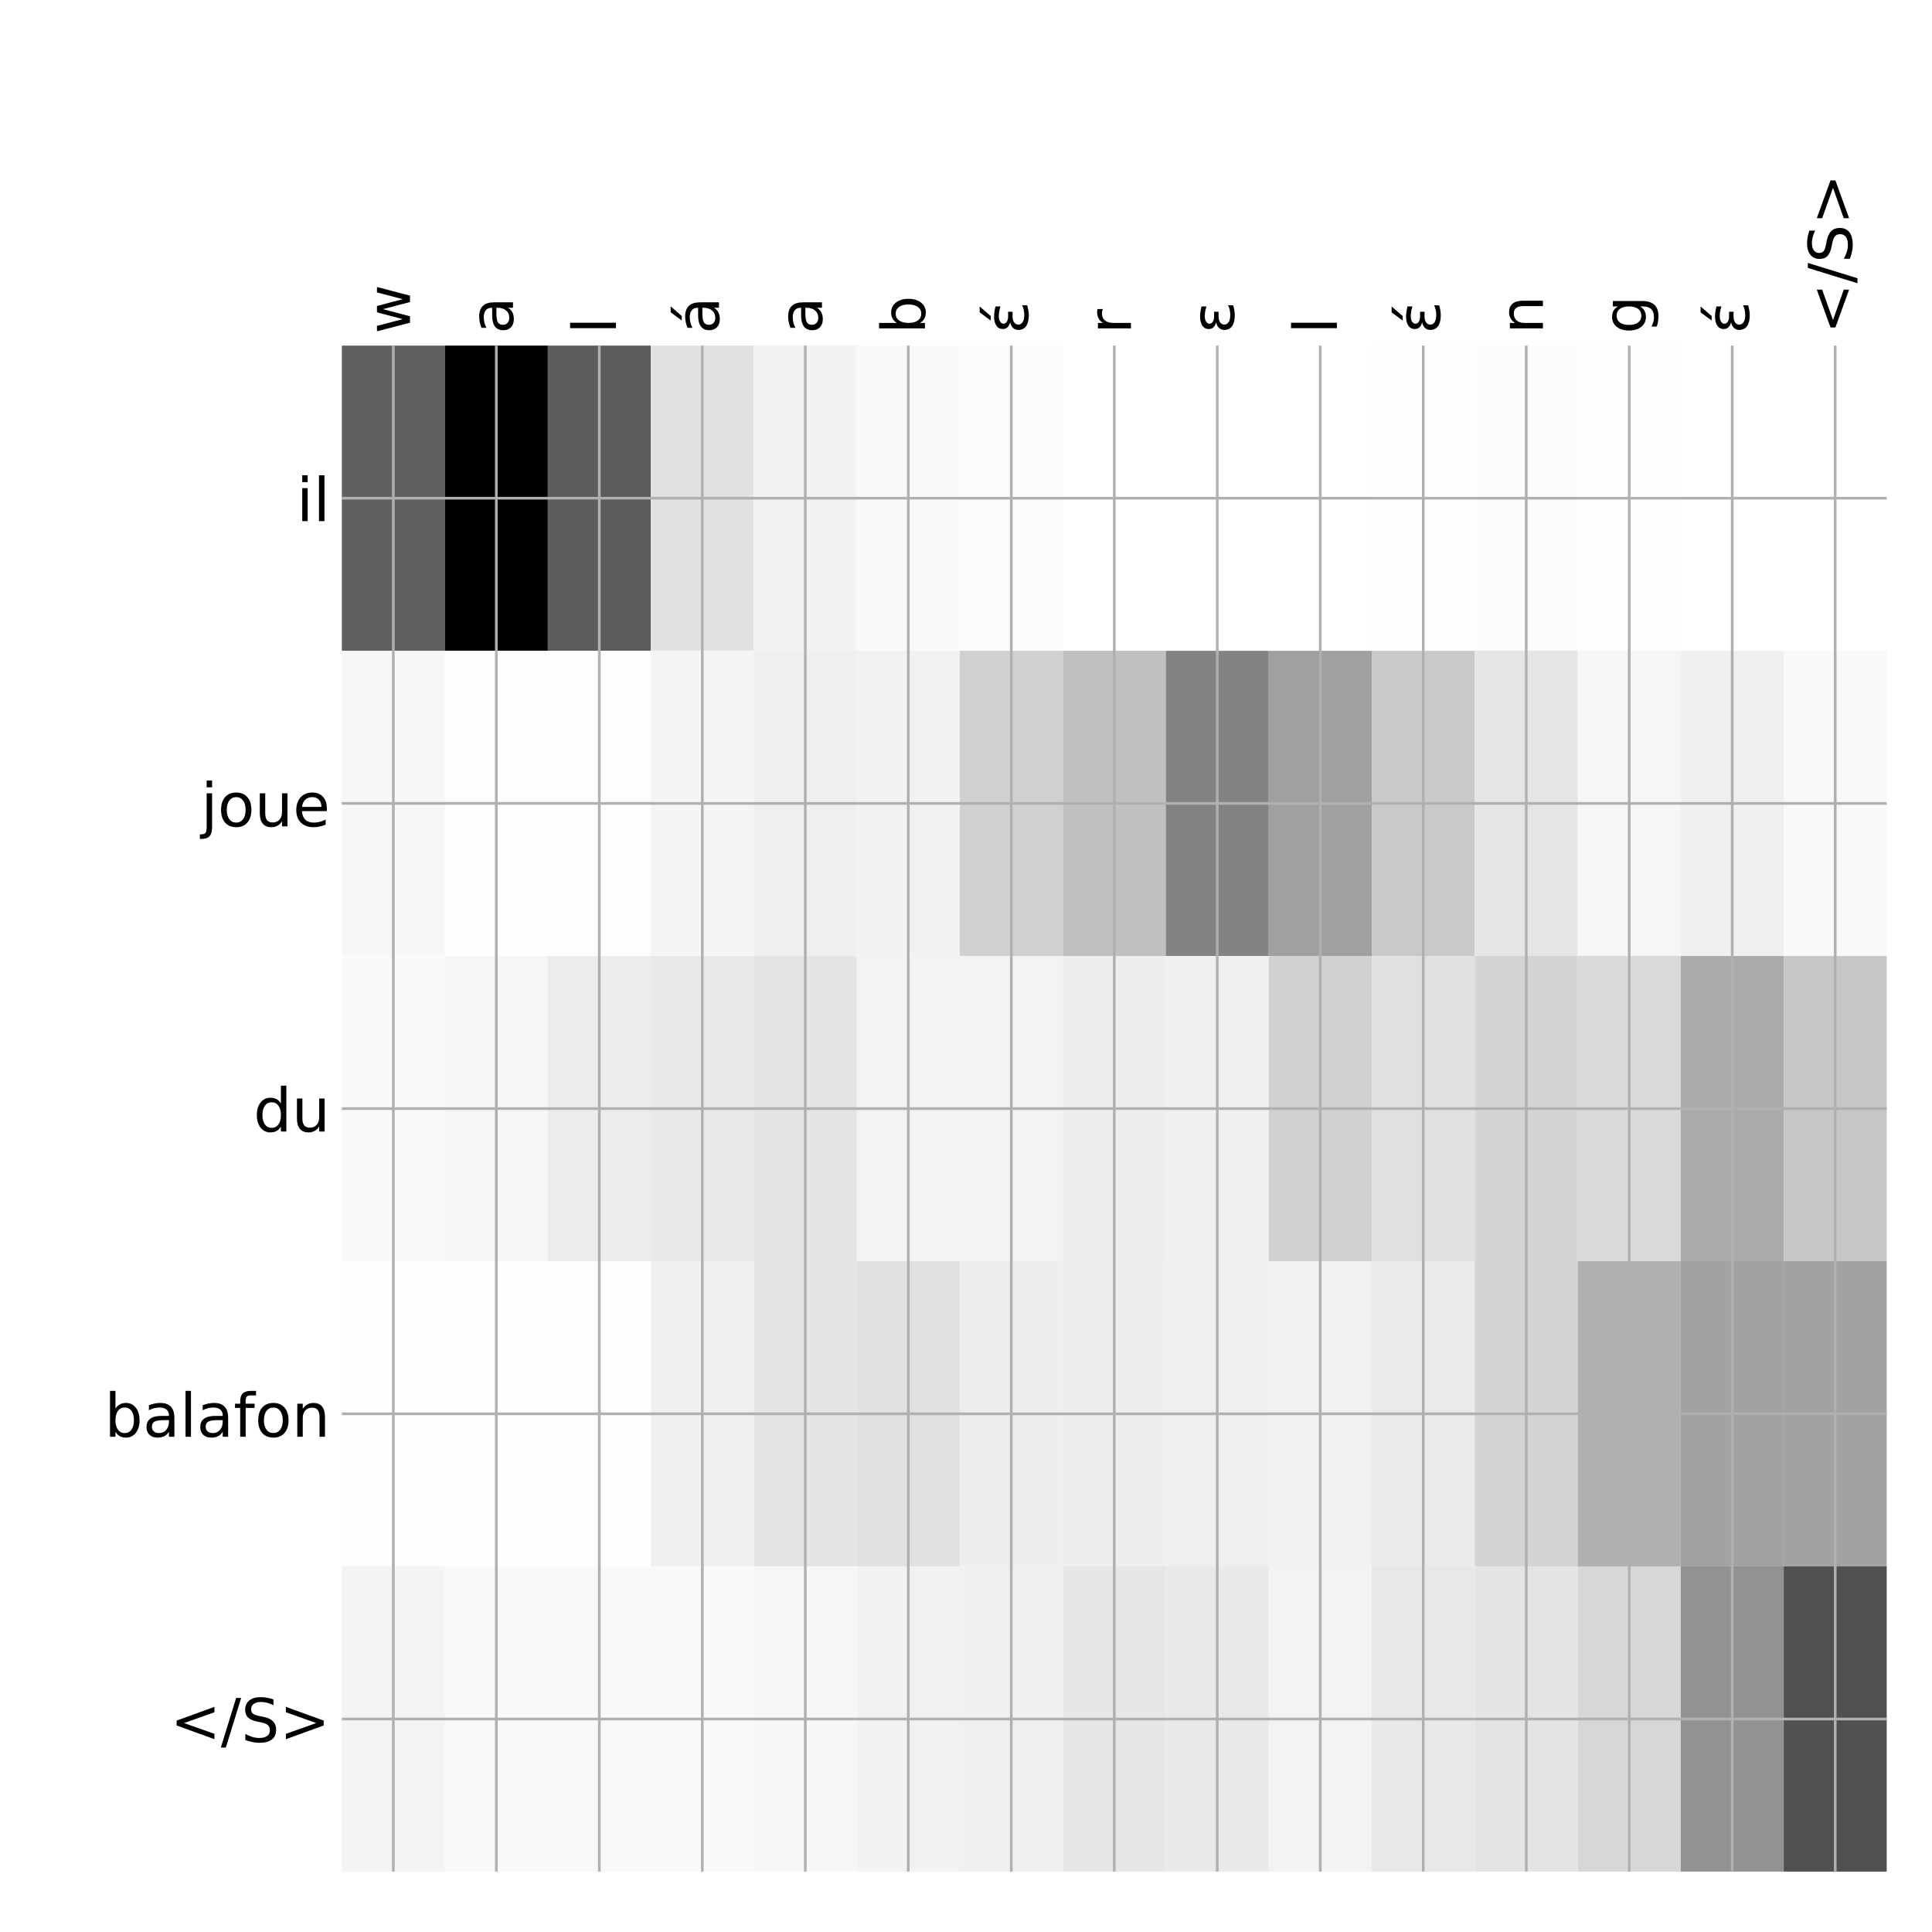 <?xml version="1.0" encoding="utf-8" standalone="no"?>
<!DOCTYPE svg PUBLIC "-//W3C//DTD SVG 1.1//EN"
  "http://www.w3.org/Graphics/SVG/1.1/DTD/svg11.dtd">
<!-- Created with matplotlib (http://matplotlib.org/) -->
<svg height="576pt" version="1.1" viewBox="0 0 576 576" width="576pt" xmlns="http://www.w3.org/2000/svg" xmlns:xlink="http://www.w3.org/1999/xlink">
 <defs>
  <style type="text/css">
*{stroke-linecap:butt;stroke-linejoin:round;}
  </style>
 </defs>
 <g id="figure_1">
  <g id="patch_1">
   <path d="M 0 576 
L 576 576 
L 576 0 
L 0 0 
z
" style="fill:#ffffff;"/>
  </g>
  <g id="axes_1">
   <g id="PolyCollection_1">
    <path clip-path="url(#p1197691379)" d="M 101.912 103.033 
L 101.912 194.027 
L 132.618 194.027 
L 132.618 103.033 
L 101.912 103.033 
z
" style="fill:#606060;"/>
    <path clip-path="url(#p1197691379)" d="M 132.618 103.033 
L 132.618 194.027 
L 163.324 194.027 
L 163.324 103.033 
L 132.618 103.033 
z
"/>
    <path clip-path="url(#p1197691379)" d="M 163.324 103.033 
L 163.324 194.027 
L 194.03 194.027 
L 194.03 103.033 
L 163.324 103.033 
z
" style="fill:#5c5c5c;"/>
    <path clip-path="url(#p1197691379)" d="M 194.03 103.033 
L 194.03 194.027 
L 224.736 194.027 
L 224.736 103.033 
L 194.03 103.033 
z
" style="fill:#e2e2e2;"/>
    <path clip-path="url(#p1197691379)" d="M 224.736 103.033 
L 224.736 194.027 
L 255.442 194.027 
L 255.442 103.033 
L 224.736 103.033 
z
" style="fill:#f2f2f2;"/>
    <path clip-path="url(#p1197691379)" d="M 255.442 103.033 
L 255.442 194.027 
L 286.147 194.027 
L 286.147 103.033 
L 255.442 103.033 
z
" style="fill:#fafafa;"/>
    <path clip-path="url(#p1197691379)" d="M 286.147 103.033 
L 286.147 194.027 
L 316.853 194.027 
L 316.853 103.033 
L 286.147 103.033 
z
" style="fill:#fcfcfc;"/>
    <path clip-path="url(#p1197691379)" d="M 316.853 103.033 
L 316.853 194.027 
L 347.559 194.027 
L 347.559 103.033 
L 316.853 103.033 
z
" style="fill:#ffffff;"/>
    <path clip-path="url(#p1197691379)" d="M 347.559 103.033 
L 347.559 194.027 
L 378.265 194.027 
L 378.265 103.033 
L 347.559 103.033 
z
" style="fill:#ffffff;"/>
    <path clip-path="url(#p1197691379)" d="M 378.265 103.033 
L 378.265 194.027 
L 408.971 194.027 
L 408.971 103.033 
L 378.265 103.033 
z
" style="fill:#ffffff;"/>
    <path clip-path="url(#p1197691379)" d="M 408.971 103.033 
L 408.971 194.027 
L 439.677 194.027 
L 439.677 103.033 
L 408.971 103.033 
z
" style="fill:#fdfdfd;"/>
    <path clip-path="url(#p1197691379)" d="M 439.677 103.033 
L 439.677 194.027 
L 470.382 194.027 
L 470.382 103.033 
L 439.677 103.033 
z
" style="fill:#fcfcfc;"/>
    <path clip-path="url(#p1197691379)" d="M 470.382 103.033 
L 470.382 194.027 
L 501.088 194.027 
L 501.088 103.033 
L 470.382 103.033 
z
" style="fill:#fdfdfd;"/>
    <path clip-path="url(#p1197691379)" d="M 501.088 103.033 
L 501.088 194.027 
L 531.794 194.027 
L 531.794 103.033 
L 501.088 103.033 
z
" style="fill:#ffffff;"/>
    <path clip-path="url(#p1197691379)" d="M 531.794 103.033 
L 531.794 194.027 
L 562.5 194.027 
L 562.5 103.033 
L 531.794 103.033 
z
" style="fill:#ffffff;"/>
    <path clip-path="url(#p1197691379)" d="M 101.912 194.027 
L 101.912 285.02 
L 132.618 285.02 
L 132.618 194.027 
L 101.912 194.027 
z
" style="fill:#f7f7f7;"/>
    <path clip-path="url(#p1197691379)" d="M 132.618 194.027 
L 132.618 285.02 
L 163.324 285.02 
L 163.324 194.027 
L 132.618 194.027 
z
" style="fill:#fefefe;"/>
    <path clip-path="url(#p1197691379)" d="M 163.324 194.027 
L 163.324 285.02 
L 194.03 285.02 
L 194.03 194.027 
L 163.324 194.027 
z
" style="fill:#fefefe;"/>
    <path clip-path="url(#p1197691379)" d="M 194.03 194.027 
L 194.03 285.02 
L 224.736 285.02 
L 224.736 194.027 
L 194.03 194.027 
z
" style="fill:#f5f5f5;"/>
    <path clip-path="url(#p1197691379)" d="M 224.736 194.027 
L 224.736 285.02 
L 255.442 285.02 
L 255.442 194.027 
L 224.736 194.027 
z
" style="fill:#efefef;"/>
    <path clip-path="url(#p1197691379)" d="M 255.442 194.027 
L 255.442 285.02 
L 286.147 285.02 
L 286.147 194.027 
L 255.442 194.027 
z
" style="fill:#f2f2f2;"/>
    <path clip-path="url(#p1197691379)" d="M 286.147 194.027 
L 286.147 285.02 
L 316.853 285.02 
L 316.853 194.027 
L 286.147 194.027 
z
" style="fill:#d0d0d0;"/>
    <path clip-path="url(#p1197691379)" d="M 316.853 194.027 
L 316.853 285.02 
L 347.559 285.02 
L 347.559 194.027 
L 316.853 194.027 
z
" style="fill:#c1c1c1;"/>
    <path clip-path="url(#p1197691379)" d="M 347.559 194.027 
L 347.559 285.02 
L 378.265 285.02 
L 378.265 194.027 
L 347.559 194.027 
z
" style="fill:#838383;"/>
    <path clip-path="url(#p1197691379)" d="M 378.265 194.027 
L 378.265 285.02 
L 408.971 285.02 
L 408.971 194.027 
L 378.265 194.027 
z
" style="fill:#a0a0a0;"/>
    <path clip-path="url(#p1197691379)" d="M 408.971 194.027 
L 408.971 285.02 
L 439.677 285.02 
L 439.677 194.027 
L 408.971 194.027 
z
" style="fill:#c9c9c9;"/>
    <path clip-path="url(#p1197691379)" d="M 439.677 194.027 
L 439.677 285.02 
L 470.382 285.02 
L 470.382 194.027 
L 439.677 194.027 
z
" style="fill:#e5e5e5;"/>
    <path clip-path="url(#p1197691379)" d="M 470.382 194.027 
L 470.382 285.02 
L 501.088 285.02 
L 501.088 194.027 
L 470.382 194.027 
z
" style="fill:#f6f6f6;"/>
    <path clip-path="url(#p1197691379)" d="M 501.088 194.027 
L 501.088 285.02 
L 531.794 285.02 
L 531.794 194.027 
L 501.088 194.027 
z
" style="fill:#f0f0f0;"/>
    <path clip-path="url(#p1197691379)" d="M 531.794 194.027 
L 531.794 285.02 
L 562.5 285.02 
L 562.5 194.027 
L 531.794 194.027 
z
" style="fill:#f9f9f9;"/>
    <path clip-path="url(#p1197691379)" d="M 101.912 285.02 
L 101.912 376.013 
L 132.618 376.013 
L 132.618 285.02 
L 101.912 285.02 
z
" style="fill:#fafafa;"/>
    <path clip-path="url(#p1197691379)" d="M 132.618 285.02 
L 132.618 376.013 
L 163.324 376.013 
L 163.324 285.02 
L 132.618 285.02 
z
" style="fill:#f7f7f7;"/>
    <path clip-path="url(#p1197691379)" d="M 163.324 285.02 
L 163.324 376.013 
L 194.03 376.013 
L 194.03 285.02 
L 163.324 285.02 
z
" style="fill:#ececec;"/>
    <path clip-path="url(#p1197691379)" d="M 194.03 285.02 
L 194.03 376.013 
L 224.736 376.013 
L 224.736 285.02 
L 194.03 285.02 
z
" style="fill:#e9e9e9;"/>
    <path clip-path="url(#p1197691379)" d="M 224.736 285.02 
L 224.736 376.013 
L 255.442 376.013 
L 255.442 285.02 
L 224.736 285.02 
z
" style="fill:#e4e4e4;"/>
    <path clip-path="url(#p1197691379)" d="M 255.442 285.02 
L 255.442 376.013 
L 286.147 376.013 
L 286.147 285.02 
L 255.442 285.02 
z
" style="fill:#f3f3f3;"/>
    <path clip-path="url(#p1197691379)" d="M 286.147 285.02 
L 286.147 376.013 
L 316.853 376.013 
L 316.853 285.02 
L 286.147 285.02 
z
" style="fill:#f3f3f3;"/>
    <path clip-path="url(#p1197691379)" d="M 316.853 285.02 
L 316.853 376.013 
L 347.559 376.013 
L 347.559 285.02 
L 316.853 285.02 
z
" style="fill:#ededed;"/>
    <path clip-path="url(#p1197691379)" d="M 347.559 285.02 
L 347.559 376.013 
L 378.265 376.013 
L 378.265 285.02 
L 347.559 285.02 
z
" style="fill:#f0f0f0;"/>
    <path clip-path="url(#p1197691379)" d="M 378.265 285.02 
L 378.265 376.013 
L 408.971 376.013 
L 408.971 285.02 
L 378.265 285.02 
z
" style="fill:#d1d1d1;"/>
    <path clip-path="url(#p1197691379)" d="M 408.971 285.02 
L 408.971 376.013 
L 439.677 376.013 
L 439.677 285.02 
L 408.971 285.02 
z
" style="fill:#e0e0e0;"/>
    <path clip-path="url(#p1197691379)" d="M 439.677 285.02 
L 439.677 376.013 
L 470.382 376.013 
L 470.382 285.02 
L 439.677 285.02 
z
" style="fill:#d4d4d4;"/>
    <path clip-path="url(#p1197691379)" d="M 470.382 285.02 
L 470.382 376.013 
L 501.088 376.013 
L 501.088 285.02 
L 470.382 285.02 
z
" style="fill:#dadada;"/>
    <path clip-path="url(#p1197691379)" d="M 501.088 285.02 
L 501.088 376.013 
L 531.794 376.013 
L 531.794 285.02 
L 501.088 285.02 
z
" style="fill:#aaaaaa;"/>
    <path clip-path="url(#p1197691379)" d="M 531.794 285.02 
L 531.794 376.013 
L 562.5 376.013 
L 562.5 285.02 
L 531.794 285.02 
z
" style="fill:#c6c6c6;"/>
    <path clip-path="url(#p1197691379)" d="M 101.912 376.013 
L 101.912 467.007 
L 132.618 467.007 
L 132.618 376.013 
L 101.912 376.013 
z
" style="fill:#fefefe;"/>
    <path clip-path="url(#p1197691379)" d="M 132.618 376.013 
L 132.618 467.007 
L 163.324 467.007 
L 163.324 376.013 
L 132.618 376.013 
z
" style="fill:#fdfdfd;"/>
    <path clip-path="url(#p1197691379)" d="M 163.324 376.013 
L 163.324 467.007 
L 194.03 467.007 
L 194.03 376.013 
L 163.324 376.013 
z
" style="fill:#fdfdfd;"/>
    <path clip-path="url(#p1197691379)" d="M 194.03 376.013 
L 194.03 467.007 
L 224.736 467.007 
L 224.736 376.013 
L 194.03 376.013 
z
" style="fill:#f0f0f0;"/>
    <path clip-path="url(#p1197691379)" d="M 224.736 376.013 
L 224.736 467.007 
L 255.442 467.007 
L 255.442 376.013 
L 224.736 376.013 
z
" style="fill:#e4e4e4;"/>
    <path clip-path="url(#p1197691379)" d="M 255.442 376.013 
L 255.442 467.007 
L 286.147 467.007 
L 286.147 376.013 
L 255.442 376.013 
z
" style="fill:#e1e1e1;"/>
    <path clip-path="url(#p1197691379)" d="M 286.147 376.013 
L 286.147 467.007 
L 316.853 467.007 
L 316.853 376.013 
L 286.147 376.013 
z
" style="fill:#eeeeee;"/>
    <path clip-path="url(#p1197691379)" d="M 316.853 376.013 
L 316.853 467.007 
L 347.559 467.007 
L 347.559 376.013 
L 316.853 376.013 
z
" style="fill:#eeeeee;"/>
    <path clip-path="url(#p1197691379)" d="M 347.559 376.013 
L 347.559 467.007 
L 378.265 467.007 
L 378.265 376.013 
L 347.559 376.013 
z
" style="fill:#efefef;"/>
    <path clip-path="url(#p1197691379)" d="M 378.265 376.013 
L 378.265 467.007 
L 408.971 467.007 
L 408.971 376.013 
L 378.265 376.013 
z
" style="fill:#f1f1f1;"/>
    <path clip-path="url(#p1197691379)" d="M 408.971 376.013 
L 408.971 467.007 
L 439.677 467.007 
L 439.677 376.013 
L 408.971 376.013 
z
" style="fill:#ebebeb;"/>
    <path clip-path="url(#p1197691379)" d="M 439.677 376.013 
L 439.677 467.007 
L 470.382 467.007 
L 470.382 376.013 
L 439.677 376.013 
z
" style="fill:#d4d4d4;"/>
    <path clip-path="url(#p1197691379)" d="M 470.382 376.013 
L 470.382 467.007 
L 501.088 467.007 
L 501.088 376.013 
L 470.382 376.013 
z
" style="fill:#b0b0b0;"/>
    <path clip-path="url(#p1197691379)" d="M 501.088 376.013 
L 501.088 467.007 
L 531.794 467.007 
L 531.794 376.013 
L 501.088 376.013 
z
" style="fill:#a2a2a2;"/>
    <path clip-path="url(#p1197691379)" d="M 531.794 376.013 
L 531.794 467.007 
L 562.5 467.007 
L 562.5 376.013 
L 531.794 376.013 
z
" style="fill:#a2a2a2;"/>
    <path clip-path="url(#p1197691379)" d="M 101.912 467.007 
L 101.912 558 
L 132.618 558 
L 132.618 467.007 
L 101.912 467.007 
z
" style="fill:#f4f4f4;"/>
    <path clip-path="url(#p1197691379)" d="M 132.618 467.007 
L 132.618 558 
L 163.324 558 
L 163.324 467.007 
L 132.618 467.007 
z
" style="fill:#f9f9f9;"/>
    <path clip-path="url(#p1197691379)" d="M 163.324 467.007 
L 163.324 558 
L 194.03 558 
L 194.03 467.007 
L 163.324 467.007 
z
" style="fill:#f9f9f9;"/>
    <path clip-path="url(#p1197691379)" d="M 194.03 467.007 
L 194.03 558 
L 224.736 558 
L 224.736 467.007 
L 194.03 467.007 
z
" style="fill:#fafafa;"/>
    <path clip-path="url(#p1197691379)" d="M 224.736 467.007 
L 224.736 558 
L 255.442 558 
L 255.442 467.007 
L 224.736 467.007 
z
" style="fill:#f7f7f7;"/>
    <path clip-path="url(#p1197691379)" d="M 255.442 467.007 
L 255.442 558 
L 286.147 558 
L 286.147 467.007 
L 255.442 467.007 
z
" style="fill:#f2f2f2;"/>
    <path clip-path="url(#p1197691379)" d="M 286.147 467.007 
L 286.147 558 
L 316.853 558 
L 316.853 467.007 
L 286.147 467.007 
z
" style="fill:#f0f0f0;"/>
    <path clip-path="url(#p1197691379)" d="M 316.853 467.007 
L 316.853 558 
L 347.559 558 
L 347.559 467.007 
L 316.853 467.007 
z
" style="fill:#e7e7e7;"/>
    <path clip-path="url(#p1197691379)" d="M 347.559 467.007 
L 347.559 558 
L 378.265 558 
L 378.265 467.007 
L 347.559 467.007 
z
" style="fill:#e9e9e9;"/>
    <path clip-path="url(#p1197691379)" d="M 378.265 467.007 
L 378.265 558 
L 408.971 558 
L 408.971 467.007 
L 378.265 467.007 
z
" style="fill:#f3f3f3;"/>
    <path clip-path="url(#p1197691379)" d="M 408.971 467.007 
L 408.971 558 
L 439.677 558 
L 439.677 467.007 
L 408.971 467.007 
z
" style="fill:#e8e8e8;"/>
    <path clip-path="url(#p1197691379)" d="M 439.677 467.007 
L 439.677 558 
L 470.382 558 
L 470.382 467.007 
L 439.677 467.007 
z
" style="fill:#e4e4e4;"/>
    <path clip-path="url(#p1197691379)" d="M 470.382 467.007 
L 470.382 558 
L 501.088 558 
L 501.088 467.007 
L 470.382 467.007 
z
" style="fill:#d7d7d7;"/>
    <path clip-path="url(#p1197691379)" d="M 501.088 467.007 
L 501.088 558 
L 531.794 558 
L 531.794 467.007 
L 501.088 467.007 
z
" style="fill:#929292;"/>
    <path clip-path="url(#p1197691379)" d="M 531.794 467.007 
L 531.794 558 
L 562.5 558 
L 562.5 467.007 
L 531.794 467.007 
z
" style="fill:#505050;"/>
   </g>
   <g id="matplotlib.axis_1">
    <g id="xtick_1">
     <g id="line2d_1">
      <path clip-path="url(#p1197691379)" d="M 117.265 558 
L 117.265 103.033 
" style="fill:none;stroke:#b0b0b0;stroke-linecap:square;stroke-width:0.8;"/>
     </g>
     <g id="line2d_2"/>
     <g id="text_1">
      <!-- w -->
      <defs>
       <path d="M 4.203 54.688 
L 13.188 54.688 
L 24.422 12.016 
L 35.594 54.688 
L 46.188 54.688 
L 57.422 12.016 
L 68.609 54.688 
L 77.594 54.688 
L 63.281 0 
L 52.688 0 
L 40.922 44.828 
L 29.109 0 
L 18.5 0 
z
" id="DejaVuSans-77"/>
      </defs>
      <g transform="translate(122.232 99.533)rotate(-90)scale(0.18 -0.18)">
       <use xlink:href="#DejaVuSans-77"/>
      </g>
     </g>
    </g>
    <g id="xtick_2">
     <g id="line2d_3">
      <path clip-path="url(#p1197691379)" d="M 147.971 558 
L 147.971 103.033 
" style="fill:none;stroke:#b0b0b0;stroke-linecap:square;stroke-width:0.8;"/>
     </g>
     <g id="line2d_4"/>
     <g id="text_2">
      <!-- a -->
      <defs>
       <path d="M 34.281 27.484 
Q 23.391 27.484 19.188 25 
Q 14.984 22.516 14.984 16.5 
Q 14.984 11.719 18.141 8.906 
Q 21.297 6.109 26.703 6.109 
Q 34.188 6.109 38.703 11.406 
Q 43.219 16.703 43.219 25.484 
L 43.219 27.484 
z
M 52.203 31.203 
L 52.203 0 
L 43.219 0 
L 43.219 8.297 
Q 40.141 3.328 35.547 0.953 
Q 30.953 -1.422 24.312 -1.422 
Q 15.922 -1.422 10.953 3.297 
Q 6 8.016 6 15.922 
Q 6 25.141 12.172 29.828 
Q 18.359 34.516 30.609 34.516 
L 43.219 34.516 
L 43.219 35.406 
Q 43.219 41.609 39.141 45 
Q 35.062 48.391 27.688 48.391 
Q 23 48.391 18.547 47.266 
Q 14.109 46.141 10.016 43.891 
L 10.016 52.203 
Q 14.938 54.109 19.578 55.047 
Q 24.219 56 28.609 56 
Q 40.484 56 46.344 49.844 
Q 52.203 43.703 52.203 31.203 
z
" id="DejaVuSans-61"/>
      </defs>
      <g transform="translate(152.938 99.533)rotate(-90)scale(0.18 -0.18)">
       <use xlink:href="#DejaVuSans-61"/>
      </g>
     </g>
    </g>
    <g id="xtick_3">
     <g id="line2d_5">
      <path clip-path="url(#p1197691379)" d="M 178.677 558 
L 178.677 103.033 
" style="fill:none;stroke:#b0b0b0;stroke-linecap:square;stroke-width:0.8;"/>
     </g>
     <g id="line2d_6"/>
     <g id="text_3">
      <!-- l -->
      <defs>
       <path d="M 9.422 75.984 
L 18.406 75.984 
L 18.406 0 
L 9.422 0 
z
" id="DejaVuSans-6c"/>
      </defs>
      <g transform="translate(183.644 99.533)rotate(-90)scale(0.18 -0.18)">
       <use xlink:href="#DejaVuSans-6c"/>
      </g>
     </g>
    </g>
    <g id="xtick_4">
     <g id="line2d_7">
      <path clip-path="url(#p1197691379)" d="M 209.383 558 
L 209.383 103.033 
" style="fill:none;stroke:#b0b0b0;stroke-linecap:square;stroke-width:0.8;"/>
     </g>
     <g id="line2d_8"/>
     <g id="text_4">
      <!-- á -->
      <defs>
       <path d="M 34.281 27.484 
Q 23.391 27.484 19.188 25 
Q 14.984 22.516 14.984 16.5 
Q 14.984 11.719 18.141 8.906 
Q 21.297 6.109 26.703 6.109 
Q 34.188 6.109 38.703 11.406 
Q 43.219 16.703 43.219 25.484 
L 43.219 27.484 
z
M 52.203 31.203 
L 52.203 0 
L 43.219 0 
L 43.219 8.297 
Q 40.141 3.328 35.547 0.953 
Q 30.953 -1.422 24.312 -1.422 
Q 15.922 -1.422 10.953 3.297 
Q 6 8.016 6 15.922 
Q 6 25.141 12.172 29.828 
Q 18.359 34.516 30.609 34.516 
L 43.219 34.516 
L 43.219 35.406 
Q 43.219 41.609 39.141 45 
Q 35.062 48.391 27.688 48.391 
Q 23 48.391 18.547 47.266 
Q 14.109 46.141 10.016 43.891 
L 10.016 52.203 
Q 14.938 54.109 19.578 55.047 
Q 24.219 56 28.609 56 
Q 40.484 56 46.344 49.844 
Q 52.203 43.703 52.203 31.203 
z
M 35.781 79.984 
L 45.5 79.984 
L 29.594 61.625 
L 22.109 61.625 
z
" id="DejaVuSans-e1"/>
      </defs>
      <g transform="translate(214.35 99.533)rotate(-90)scale(0.18 -0.18)">
       <use xlink:href="#DejaVuSans-e1"/>
      </g>
     </g>
    </g>
    <g id="xtick_5">
     <g id="line2d_9">
      <path clip-path="url(#p1197691379)" d="M 240.089 558 
L 240.089 103.033 
" style="fill:none;stroke:#b0b0b0;stroke-linecap:square;stroke-width:0.8;"/>
     </g>
     <g id="line2d_10"/>
     <g id="text_5">
      <!-- a -->
      <g transform="translate(245.056 99.533)rotate(-90)scale(0.18 -0.18)">
       <use xlink:href="#DejaVuSans-61"/>
      </g>
     </g>
    </g>
    <g id="xtick_6">
     <g id="line2d_11">
      <path clip-path="url(#p1197691379)" d="M 270.795 558 
L 270.795 103.033 
" style="fill:none;stroke:#b0b0b0;stroke-linecap:square;stroke-width:0.8;"/>
     </g>
     <g id="line2d_12"/>
     <g id="text_6">
      <!-- b -->
      <defs>
       <path d="M 48.688 27.297 
Q 48.688 37.203 44.609 42.844 
Q 40.531 48.484 33.406 48.484 
Q 26.266 48.484 22.188 42.844 
Q 18.109 37.203 18.109 27.297 
Q 18.109 17.391 22.188 11.75 
Q 26.266 6.109 33.406 6.109 
Q 40.531 6.109 44.609 11.75 
Q 48.688 17.391 48.688 27.297 
z
M 18.109 46.391 
Q 20.953 51.266 25.266 53.625 
Q 29.594 56 35.594 56 
Q 45.562 56 51.781 48.094 
Q 58.016 40.188 58.016 27.297 
Q 58.016 14.406 51.781 6.484 
Q 45.562 -1.422 35.594 -1.422 
Q 29.594 -1.422 25.266 0.953 
Q 20.953 3.328 18.109 8.203 
L 18.109 0 
L 9.078 0 
L 9.078 75.984 
L 18.109 75.984 
z
" id="DejaVuSans-62"/>
      </defs>
      <g transform="translate(275.761 99.533)rotate(-90)scale(0.18 -0.18)">
       <use xlink:href="#DejaVuSans-62"/>
      </g>
     </g>
    </g>
    <g id="xtick_7">
     <g id="line2d_13">
      <path clip-path="url(#p1197691379)" d="M 301.5 558 
L 301.5 103.033 
" style="fill:none;stroke:#b0b0b0;stroke-linecap:square;stroke-width:0.8;"/>
     </g>
     <g id="line2d_14"/>
     <g id="text_7">
      <!-- έ -->
      <defs>
       <path d="M 35.656 79.984 
L 45.375 79.984 
L 29.469 61.625 
L 21.984 61.625 
z
M 19.281 29.5 
Q 13.812 30.672 10.891 33.844 
Q 7.953 36.969 7.953 41.5 
Q 7.953 48.391 13.531 52.25 
Q 19.047 56.062 28.609 56.062 
Q 32.328 56.062 36.469 55.469 
Q 40.625 54.891 45.406 53.719 
L 45.406 45.562 
Q 40.672 46.969 36.766 47.609 
Q 32.812 48.25 29.344 48.25 
Q 23.531 48.25 20.172 46 
Q 16.75 43.75 16.75 40.625 
Q 16.75 37.203 20.062 35.016 
Q 23.344 32.859 29 32.859 
L 36.578 32.859 
L 36.578 25.438 
L 29.344 25.438 
Q 22.656 25.438 19.141 22.953 
Q 15.328 20.219 15.328 15.922 
Q 15.328 11.531 19.438 8.797 
Q 23.578 6.062 30.953 6.062 
Q 35.5 6.062 39.656 6.938 
Q 43.797 7.859 47.266 9.672 
L 47.266 1.312 
Q 42.875 -0.047 38.766 -0.734 
Q 34.625 -1.422 30.719 -1.422 
Q 19.094 -1.422 12.797 3.031 
Q 6.5 7.469 6.5 15.922 
Q 6.5 21.188 9.859 24.75 
Q 13.234 28.328 19.281 29.5 
z
" id="DejaVuSans-3ad"/>
      </defs>
      <g transform="translate(306.467 99.533)rotate(-90)scale(0.18 -0.18)">
       <use xlink:href="#DejaVuSans-3ad"/>
      </g>
     </g>
    </g>
    <g id="xtick_8">
     <g id="line2d_15">
      <path clip-path="url(#p1197691379)" d="M 332.206 558 
L 332.206 103.033 
" style="fill:none;stroke:#b0b0b0;stroke-linecap:square;stroke-width:0.8;"/>
     </g>
     <g id="line2d_16"/>
     <g id="text_8">
      <!-- r -->
      <defs>
       <path d="M 41.109 46.297 
Q 39.594 47.172 37.812 47.578 
Q 36.031 48 33.891 48 
Q 26.266 48 22.188 43.047 
Q 18.109 38.094 18.109 28.812 
L 18.109 0 
L 9.078 0 
L 9.078 54.688 
L 18.109 54.688 
L 18.109 46.188 
Q 20.953 51.172 25.484 53.578 
Q 30.031 56 36.531 56 
Q 37.453 56 38.578 55.875 
Q 39.703 55.766 41.062 55.516 
z
" id="DejaVuSans-72"/>
      </defs>
      <g transform="translate(337.173 99.533)rotate(-90)scale(0.18 -0.18)">
       <use xlink:href="#DejaVuSans-72"/>
      </g>
     </g>
    </g>
    <g id="xtick_9">
     <g id="line2d_17">
      <path clip-path="url(#p1197691379)" d="M 362.912 558 
L 362.912 103.033 
" style="fill:none;stroke:#b0b0b0;stroke-linecap:square;stroke-width:0.8;"/>
     </g>
     <g id="line2d_18"/>
     <g id="text_9">
      <!-- ε -->
      <defs>
       <path d="M 19.281 29.5 
Q 13.812 30.672 10.891 33.844 
Q 7.953 36.969 7.953 41.5 
Q 7.953 48.391 13.531 52.25 
Q 19.047 56.062 28.609 56.062 
Q 32.328 56.062 36.469 55.469 
Q 40.625 54.891 45.406 53.719 
L 45.406 45.562 
Q 40.672 46.969 36.766 47.609 
Q 32.812 48.25 29.344 48.25 
Q 23.531 48.25 20.172 46 
Q 16.75 43.75 16.75 40.625 
Q 16.75 37.203 20.062 35.016 
Q 23.344 32.859 29 32.859 
L 36.578 32.859 
L 36.578 25.438 
L 29.344 25.438 
Q 22.656 25.438 19.141 22.953 
Q 15.328 20.219 15.328 15.922 
Q 15.328 11.531 19.438 8.797 
Q 23.578 6.062 30.953 6.062 
Q 35.5 6.062 39.656 6.938 
Q 43.797 7.859 47.266 9.672 
L 47.266 1.312 
Q 42.875 -0.047 38.766 -0.734 
Q 34.625 -1.422 30.719 -1.422 
Q 19.094 -1.422 12.797 3.031 
Q 6.5 7.469 6.5 15.922 
Q 6.5 21.188 9.859 24.75 
Q 13.234 28.328 19.281 29.5 
z
" id="DejaVuSans-3b5"/>
      </defs>
      <g transform="translate(367.879 99.533)rotate(-90)scale(0.18 -0.18)">
       <use xlink:href="#DejaVuSans-3b5"/>
      </g>
     </g>
    </g>
    <g id="xtick_10">
     <g id="line2d_19">
      <path clip-path="url(#p1197691379)" d="M 393.618 558 
L 393.618 103.033 
" style="fill:none;stroke:#b0b0b0;stroke-linecap:square;stroke-width:0.8;"/>
     </g>
     <g id="line2d_20"/>
     <g id="text_10">
      <!-- l -->
      <g transform="translate(398.585 99.533)rotate(-90)scale(0.18 -0.18)">
       <use xlink:href="#DejaVuSans-6c"/>
      </g>
     </g>
    </g>
    <g id="xtick_11">
     <g id="line2d_21">
      <path clip-path="url(#p1197691379)" d="M 424.324 558 
L 424.324 103.033 
" style="fill:none;stroke:#b0b0b0;stroke-linecap:square;stroke-width:0.8;"/>
     </g>
     <g id="line2d_22"/>
     <g id="text_11">
      <!-- έ -->
      <g transform="translate(429.291 99.533)rotate(-90)scale(0.18 -0.18)">
       <use xlink:href="#DejaVuSans-3ad"/>
      </g>
     </g>
    </g>
    <g id="xtick_12">
     <g id="line2d_23">
      <path clip-path="url(#p1197691379)" d="M 455.03 558 
L 455.03 103.033 
" style="fill:none;stroke:#b0b0b0;stroke-linecap:square;stroke-width:0.8;"/>
     </g>
     <g id="line2d_24"/>
     <g id="text_12">
      <!-- n -->
      <defs>
       <path d="M 54.891 33.016 
L 54.891 0 
L 45.906 0 
L 45.906 32.719 
Q 45.906 40.484 42.875 44.328 
Q 39.844 48.188 33.797 48.188 
Q 26.516 48.188 22.312 43.547 
Q 18.109 38.922 18.109 30.906 
L 18.109 0 
L 9.078 0 
L 9.078 54.688 
L 18.109 54.688 
L 18.109 46.188 
Q 21.344 51.125 25.703 53.562 
Q 30.078 56 35.797 56 
Q 45.219 56 50.047 50.172 
Q 54.891 44.344 54.891 33.016 
z
" id="DejaVuSans-6e"/>
      </defs>
      <g transform="translate(459.996 99.533)rotate(-90)scale(0.18 -0.18)">
       <use xlink:href="#DejaVuSans-6e"/>
      </g>
     </g>
    </g>
    <g id="xtick_13">
     <g id="line2d_25">
      <path clip-path="url(#p1197691379)" d="M 485.735 558 
L 485.735 103.033 
" style="fill:none;stroke:#b0b0b0;stroke-linecap:square;stroke-width:0.8;"/>
     </g>
     <g id="line2d_26"/>
     <g id="text_13">
      <!-- g -->
      <defs>
       <path d="M 45.406 27.984 
Q 45.406 37.75 41.375 43.109 
Q 37.359 48.484 30.078 48.484 
Q 22.859 48.484 18.828 43.109 
Q 14.797 37.75 14.797 27.984 
Q 14.797 18.266 18.828 12.891 
Q 22.859 7.516 30.078 7.516 
Q 37.359 7.516 41.375 12.891 
Q 45.406 18.266 45.406 27.984 
z
M 54.391 6.781 
Q 54.391 -7.172 48.188 -13.984 
Q 42 -20.797 29.203 -20.797 
Q 24.469 -20.797 20.266 -20.094 
Q 16.062 -19.391 12.109 -17.922 
L 12.109 -9.188 
Q 16.062 -11.328 19.922 -12.344 
Q 23.781 -13.375 27.781 -13.375 
Q 36.625 -13.375 41.016 -8.766 
Q 45.406 -4.156 45.406 5.172 
L 45.406 9.625 
Q 42.625 4.781 38.281 2.391 
Q 33.938 0 27.875 0 
Q 17.828 0 11.672 7.656 
Q 5.516 15.328 5.516 27.984 
Q 5.516 40.672 11.672 48.328 
Q 17.828 56 27.875 56 
Q 33.938 56 38.281 53.609 
Q 42.625 51.219 45.406 46.391 
L 45.406 54.688 
L 54.391 54.688 
z
" id="DejaVuSans-67"/>
      </defs>
      <g transform="translate(490.702 99.533)rotate(-90)scale(0.18 -0.18)">
       <use xlink:href="#DejaVuSans-67"/>
      </g>
     </g>
    </g>
    <g id="xtick_14">
     <g id="line2d_27">
      <path clip-path="url(#p1197691379)" d="M 516.441 558 
L 516.441 103.033 
" style="fill:none;stroke:#b0b0b0;stroke-linecap:square;stroke-width:0.8;"/>
     </g>
     <g id="line2d_28"/>
     <g id="text_14">
      <!-- έ -->
      <g transform="translate(521.408 99.533)rotate(-90)scale(0.18 -0.18)">
       <use xlink:href="#DejaVuSans-3ad"/>
      </g>
     </g>
    </g>
    <g id="xtick_15">
     <g id="line2d_29">
      <path clip-path="url(#p1197691379)" d="M 547.147 558 
L 547.147 103.033 
" style="fill:none;stroke:#b0b0b0;stroke-linecap:square;stroke-width:0.8;"/>
     </g>
     <g id="line2d_30"/>
     <g id="text_15">
      <!-- &lt;/S&gt; -->
      <defs>
       <path d="M 73.188 49.219 
L 22.797 31.297 
L 73.188 13.484 
L 73.188 4.594 
L 10.594 27.297 
L 10.594 35.406 
L 73.188 58.109 
z
" id="DejaVuSans-3c"/>
       <path d="M 25.391 72.906 
L 33.688 72.906 
L 8.297 -9.281 
L 0 -9.281 
z
" id="DejaVuSans-2f"/>
       <path d="M 53.516 70.516 
L 53.516 60.891 
Q 47.906 63.578 42.922 64.891 
Q 37.938 66.219 33.297 66.219 
Q 25.25 66.219 20.875 63.094 
Q 16.5 59.969 16.5 54.203 
Q 16.5 49.359 19.406 46.891 
Q 22.312 44.438 30.422 42.922 
L 36.375 41.703 
Q 47.406 39.594 52.656 34.297 
Q 57.906 29 57.906 20.125 
Q 57.906 9.516 50.797 4.047 
Q 43.703 -1.422 29.984 -1.422 
Q 24.812 -1.422 18.969 -0.25 
Q 13.141 0.922 6.891 3.219 
L 6.891 13.375 
Q 12.891 10.016 18.656 8.297 
Q 24.422 6.594 29.984 6.594 
Q 38.422 6.594 43.016 9.906 
Q 47.609 13.234 47.609 19.391 
Q 47.609 24.75 44.312 27.781 
Q 41.016 30.812 33.5 32.328 
L 27.484 33.5 
Q 16.453 35.688 11.516 40.375 
Q 6.594 45.062 6.594 53.422 
Q 6.594 63.094 13.406 68.656 
Q 20.219 74.219 32.172 74.219 
Q 37.312 74.219 42.625 73.281 
Q 47.953 72.359 53.516 70.516 
z
" id="DejaVuSans-53"/>
       <path d="M 10.594 49.219 
L 10.594 58.109 
L 73.188 35.406 
L 73.188 27.297 
L 10.594 4.594 
L 10.594 13.484 
L 60.891 31.297 
z
" id="DejaVuSans-3e"/>
      </defs>
      <g transform="translate(552.114 99.533)rotate(-90)scale(0.18 -0.18)">
       <use xlink:href="#DejaVuSans-3c"/>
       <use x="83.789" xlink:href="#DejaVuSans-2f"/>
       <use x="117.48" xlink:href="#DejaVuSans-53"/>
       <use x="180.957" xlink:href="#DejaVuSans-3e"/>
      </g>
     </g>
    </g>
   </g>
   <g id="matplotlib.axis_2">
    <g id="ytick_1">
     <g id="line2d_31">
      <path clip-path="url(#p1197691379)" d="M 101.912 148.53 
L 562.5 148.53 
" style="fill:none;stroke:#b0b0b0;stroke-linecap:square;stroke-width:0.8;"/>
     </g>
     <g id="line2d_32"/>
     <g id="text_16">
      <!-- il -->
      <defs>
       <path d="M 9.422 54.688 
L 18.406 54.688 
L 18.406 0 
L 9.422 0 
z
M 9.422 75.984 
L 18.406 75.984 
L 18.406 64.594 
L 9.422 64.594 
z
" id="DejaVuSans-69"/>
      </defs>
      <g transform="translate(88.411 155.369)scale(0.18 -0.18)">
       <use xlink:href="#DejaVuSans-69"/>
       <use x="27.783" xlink:href="#DejaVuSans-6c"/>
      </g>
     </g>
    </g>
    <g id="ytick_2">
     <g id="line2d_33">
      <path clip-path="url(#p1197691379)" d="M 101.912 239.523 
L 562.5 239.523 
" style="fill:none;stroke:#b0b0b0;stroke-linecap:square;stroke-width:0.8;"/>
     </g>
     <g id="line2d_34"/>
     <g id="text_17">
      <!-- joue -->
      <defs>
       <path d="M 9.422 54.688 
L 18.406 54.688 
L 18.406 -0.984 
Q 18.406 -11.422 14.422 -16.109 
Q 10.453 -20.797 1.609 -20.797 
L -1.812 -20.797 
L -1.812 -13.188 
L 0.594 -13.188 
Q 5.719 -13.188 7.562 -10.812 
Q 9.422 -8.453 9.422 -0.984 
z
M 9.422 75.984 
L 18.406 75.984 
L 18.406 64.594 
L 9.422 64.594 
z
" id="DejaVuSans-6a"/>
       <path d="M 30.609 48.391 
Q 23.391 48.391 19.188 42.75 
Q 14.984 37.109 14.984 27.297 
Q 14.984 17.484 19.156 11.844 
Q 23.344 6.203 30.609 6.203 
Q 37.797 6.203 41.984 11.859 
Q 46.188 17.531 46.188 27.297 
Q 46.188 37.016 41.984 42.703 
Q 37.797 48.391 30.609 48.391 
z
M 30.609 56 
Q 42.328 56 49.016 48.375 
Q 55.719 40.766 55.719 27.297 
Q 55.719 13.875 49.016 6.219 
Q 42.328 -1.422 30.609 -1.422 
Q 18.844 -1.422 12.172 6.219 
Q 5.516 13.875 5.516 27.297 
Q 5.516 40.766 12.172 48.375 
Q 18.844 56 30.609 56 
z
" id="DejaVuSans-6f"/>
       <path d="M 8.5 21.578 
L 8.5 54.688 
L 17.484 54.688 
L 17.484 21.922 
Q 17.484 14.156 20.5 10.266 
Q 23.531 6.391 29.594 6.391 
Q 36.859 6.391 41.078 11.031 
Q 45.312 15.672 45.312 23.688 
L 45.312 54.688 
L 54.297 54.688 
L 54.297 0 
L 45.312 0 
L 45.312 8.406 
Q 42.047 3.422 37.719 1 
Q 33.406 -1.422 27.688 -1.422 
Q 18.266 -1.422 13.375 4.438 
Q 8.5 10.297 8.5 21.578 
z
M 31.109 56 
z
" id="DejaVuSans-75"/>
       <path d="M 56.203 29.594 
L 56.203 25.203 
L 14.891 25.203 
Q 15.484 15.922 20.484 11.062 
Q 25.484 6.203 34.422 6.203 
Q 39.594 6.203 44.453 7.469 
Q 49.312 8.734 54.109 11.281 
L 54.109 2.781 
Q 49.266 0.734 44.188 -0.344 
Q 39.109 -1.422 33.891 -1.422 
Q 20.797 -1.422 13.156 6.188 
Q 5.516 13.812 5.516 26.812 
Q 5.516 40.234 12.766 48.109 
Q 20.016 56 32.328 56 
Q 43.359 56 49.781 48.891 
Q 56.203 41.797 56.203 29.594 
z
M 47.219 32.234 
Q 47.125 39.594 43.094 43.984 
Q 39.062 48.391 32.422 48.391 
Q 24.906 48.391 20.391 44.141 
Q 15.875 39.891 15.188 32.172 
z
" id="DejaVuSans-65"/>
      </defs>
      <g transform="translate(59.915 246.362)scale(0.18 -0.18)">
       <use xlink:href="#DejaVuSans-6a"/>
       <use x="27.783" xlink:href="#DejaVuSans-6f"/>
       <use x="88.965" xlink:href="#DejaVuSans-75"/>
       <use x="152.344" xlink:href="#DejaVuSans-65"/>
      </g>
     </g>
    </g>
    <g id="ytick_3">
     <g id="line2d_35">
      <path clip-path="url(#p1197691379)" d="M 101.912 330.517 
L 562.5 330.517 
" style="fill:none;stroke:#b0b0b0;stroke-linecap:square;stroke-width:0.8;"/>
     </g>
     <g id="line2d_36"/>
     <g id="text_18">
      <!-- du -->
      <defs>
       <path d="M 45.406 46.391 
L 45.406 75.984 
L 54.391 75.984 
L 54.391 0 
L 45.406 0 
L 45.406 8.203 
Q 42.578 3.328 38.25 0.953 
Q 33.938 -1.422 27.875 -1.422 
Q 17.969 -1.422 11.734 6.484 
Q 5.516 14.406 5.516 27.297 
Q 5.516 40.188 11.734 48.094 
Q 17.969 56 27.875 56 
Q 33.938 56 38.25 53.625 
Q 42.578 51.266 45.406 46.391 
z
M 14.797 27.297 
Q 14.797 17.391 18.875 11.75 
Q 22.953 6.109 30.078 6.109 
Q 37.203 6.109 41.297 11.75 
Q 45.406 17.391 45.406 27.297 
Q 45.406 37.203 41.297 42.844 
Q 37.203 48.484 30.078 48.484 
Q 22.953 48.484 18.875 42.844 
Q 14.797 37.203 14.797 27.297 
z
" id="DejaVuSans-64"/>
      </defs>
      <g transform="translate(75.578 337.355)scale(0.18 -0.18)">
       <use xlink:href="#DejaVuSans-64"/>
       <use x="63.477" xlink:href="#DejaVuSans-75"/>
      </g>
     </g>
    </g>
    <g id="ytick_4">
     <g id="line2d_37">
      <path clip-path="url(#p1197691379)" d="M 101.912 421.51 
L 562.5 421.51 
" style="fill:none;stroke:#b0b0b0;stroke-linecap:square;stroke-width:0.8;"/>
     </g>
     <g id="line2d_38"/>
     <g id="text_19">
      <!-- balafon -->
      <defs>
       <path d="M 37.109 75.984 
L 37.109 68.5 
L 28.516 68.5 
Q 23.688 68.5 21.797 66.547 
Q 19.922 64.594 19.922 59.516 
L 19.922 54.688 
L 34.719 54.688 
L 34.719 47.703 
L 19.922 47.703 
L 19.922 0 
L 10.891 0 
L 10.891 47.703 
L 2.297 47.703 
L 2.297 54.688 
L 10.891 54.688 
L 10.891 58.5 
Q 10.891 67.625 15.141 71.797 
Q 19.391 75.984 28.609 75.984 
z
" id="DejaVuSans-66"/>
      </defs>
      <g transform="translate(31.166 428.349)scale(0.18 -0.18)">
       <use xlink:href="#DejaVuSans-62"/>
       <use x="63.477" xlink:href="#DejaVuSans-61"/>
       <use x="124.756" xlink:href="#DejaVuSans-6c"/>
       <use x="152.539" xlink:href="#DejaVuSans-61"/>
       <use x="213.818" xlink:href="#DejaVuSans-66"/>
       <use x="249.023" xlink:href="#DejaVuSans-6f"/>
       <use x="310.205" xlink:href="#DejaVuSans-6e"/>
      </g>
     </g>
    </g>
    <g id="ytick_5">
     <g id="line2d_39">
      <path clip-path="url(#p1197691379)" d="M 101.912 512.503 
L 562.5 512.503 
" style="fill:none;stroke:#b0b0b0;stroke-linecap:square;stroke-width:0.8;"/>
     </g>
     <g id="line2d_40"/>
     <g id="text_20">
      <!-- &lt;/S&gt; -->
      <g transform="translate(50.755 519.342)scale(0.18 -0.18)">
       <use xlink:href="#DejaVuSans-3c"/>
       <use x="83.789" xlink:href="#DejaVuSans-2f"/>
       <use x="117.48" xlink:href="#DejaVuSans-53"/>
       <use x="180.957" xlink:href="#DejaVuSans-3e"/>
      </g>
     </g>
    </g>
   </g>
  </g>
 </g>
 <defs>
  <clipPath id="p1197691379">
   <rect height="454.967" width="460.587" x="101.912" y="103.033"/>
  </clipPath>
 </defs>
</svg>
